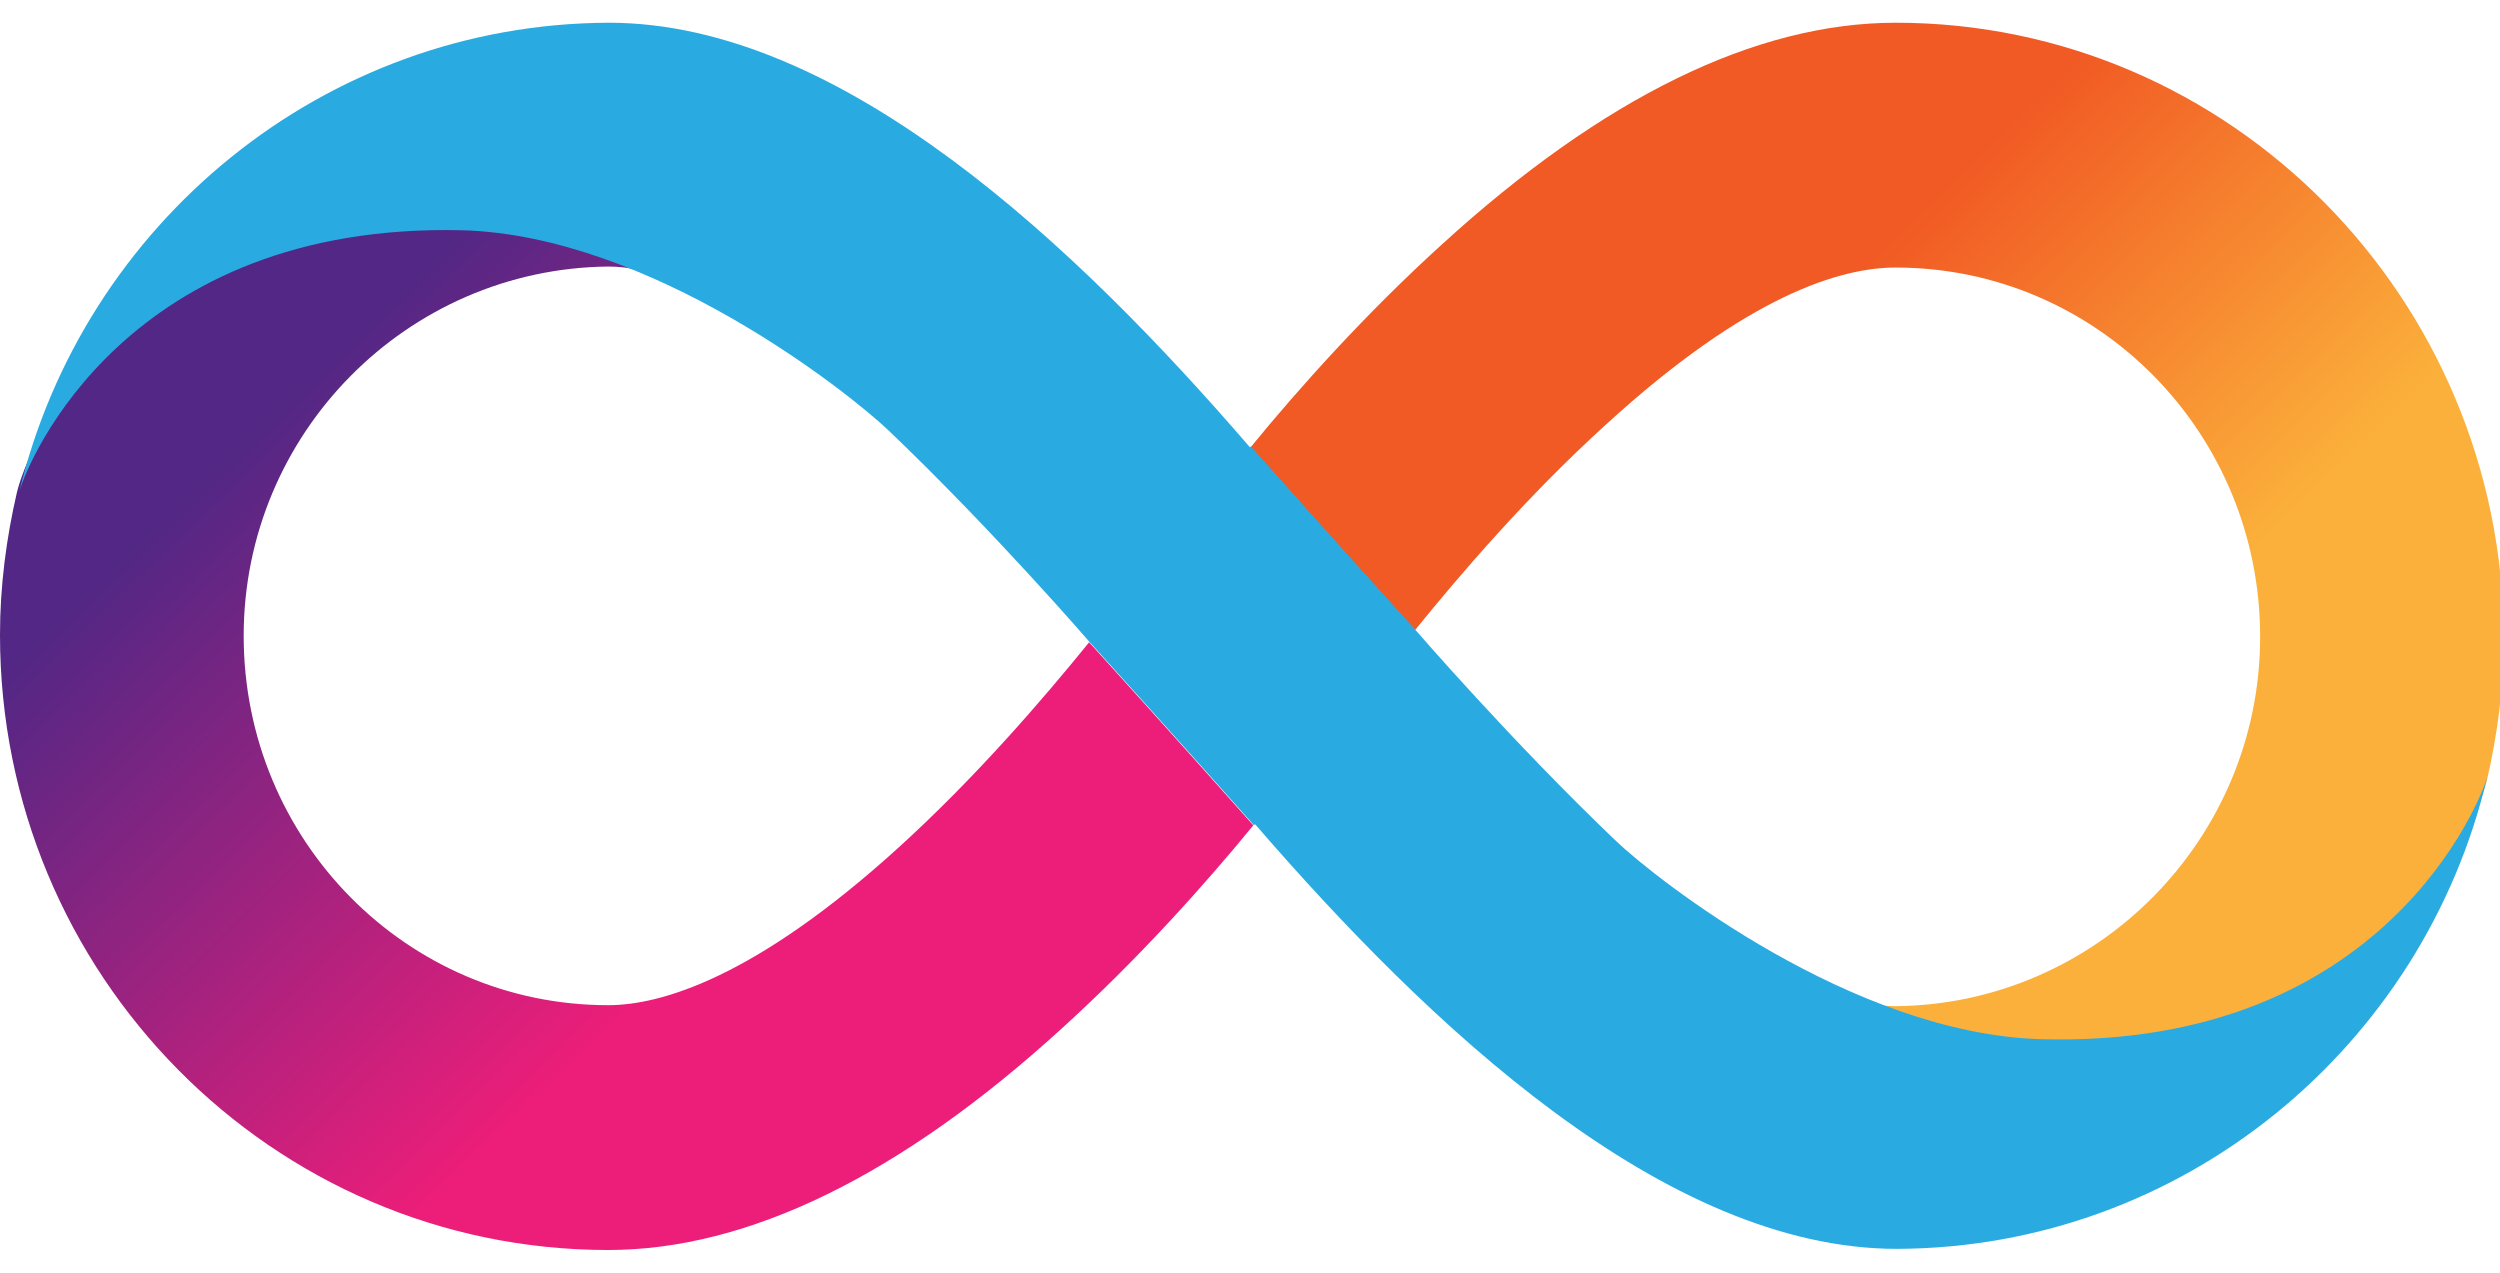 <svg class="mr-1" width="55" height="28" viewBox="0 0 55 28" fill="none" xmlns="http://www.w3.org/2000/svg"><path d="M41.705 0.5C38.629 0.5 35.272 2.139 31.729 5.371C30.051 6.893 28.583 8.532 27.511 9.843C27.511 9.843 29.235 11.787 31.123 13.871C32.149 12.606 33.617 10.897 35.319 9.351C38.465 6.471 40.516 5.886 41.705 5.886C46.134 5.886 49.723 9.515 49.723 14.011C49.723 18.46 46.134 22.09 41.705 22.136C41.495 22.136 41.239 22.113 40.936 22.043C42.218 22.628 43.616 23.05 44.922 23.05C53.033 23.05 54.617 17.57 54.711 17.172C54.944 16.165 55.084 15.112 55.084 14.034C55.06 6.565 49.071 0.5 41.705 0.5Z" fill="url(#paint0_linear_31_8726)"></path><path d="M13.379 27.5C16.456 27.5 19.812 25.861 23.355 22.63C25.033 21.107 26.501 19.468 27.573 18.157C27.573 18.157 25.849 16.213 23.961 14.13C22.935 15.394 21.467 17.103 19.765 18.649C16.619 21.506 14.544 22.114 13.379 22.114C8.95 22.114 5.361 18.485 5.361 13.989C5.361 9.54 8.95 5.911 13.379 5.864C13.588 5.864 13.845 5.887 14.148 5.957C12.866 5.372 11.467 4.95 10.162 4.95C2.051 4.95 0.466 10.43 0.373 10.828C0.14 11.835 0 12.889 0 13.966C0 21.435 5.99 27.5 13.379 27.5Z" fill="url(#paint1_linear_31_8726)"></path><path fill-rule="evenodd" clip-rule="evenodd" d="M19.546 9.468C18.66 8.625 14.325 5.183 10.176 5.066C2.783 4.884 0.609 10.145 0.422 10.824C1.838 4.924 7.117 0.523 13.393 0.5C18.509 0.5 23.679 5.41 27.499 9.841C27.505 9.834 27.511 9.826 27.517 9.819C27.517 9.819 29.241 11.763 31.13 13.847C31.13 13.847 33.274 16.329 35.558 18.507C36.444 19.35 40.756 22.745 44.904 22.862C52.503 23.073 54.601 17.523 54.717 17.102C53.319 23.026 48.028 27.452 41.734 27.475C36.617 27.475 31.445 22.562 27.609 18.13C27.601 18.139 27.594 18.147 27.587 18.156C27.587 18.156 25.863 16.212 23.974 14.128C23.974 14.128 21.83 11.646 19.546 9.468Z" fill="#29ABE2"></path><defs><linearGradient id="paint0_linear_31_8726" x1="34.688" y1="5.542" x2="50.047" y2="21.357" gradientUnits="userSpaceOnUse"><stop offset="0.21" stop-color="#F15A24"></stop><stop offset="0.684" stop-color="#FBB03B"></stop></linearGradient><linearGradient id="paint1_linear_31_8726" x1="20.381" y1="22.451" x2="5.022" y2="6.636" gradientUnits="userSpaceOnUse"><stop offset="0.21" stop-color="#ED1E79"></stop><stop offset="0.893" stop-color="#522785"></stop></linearGradient></defs></svg>